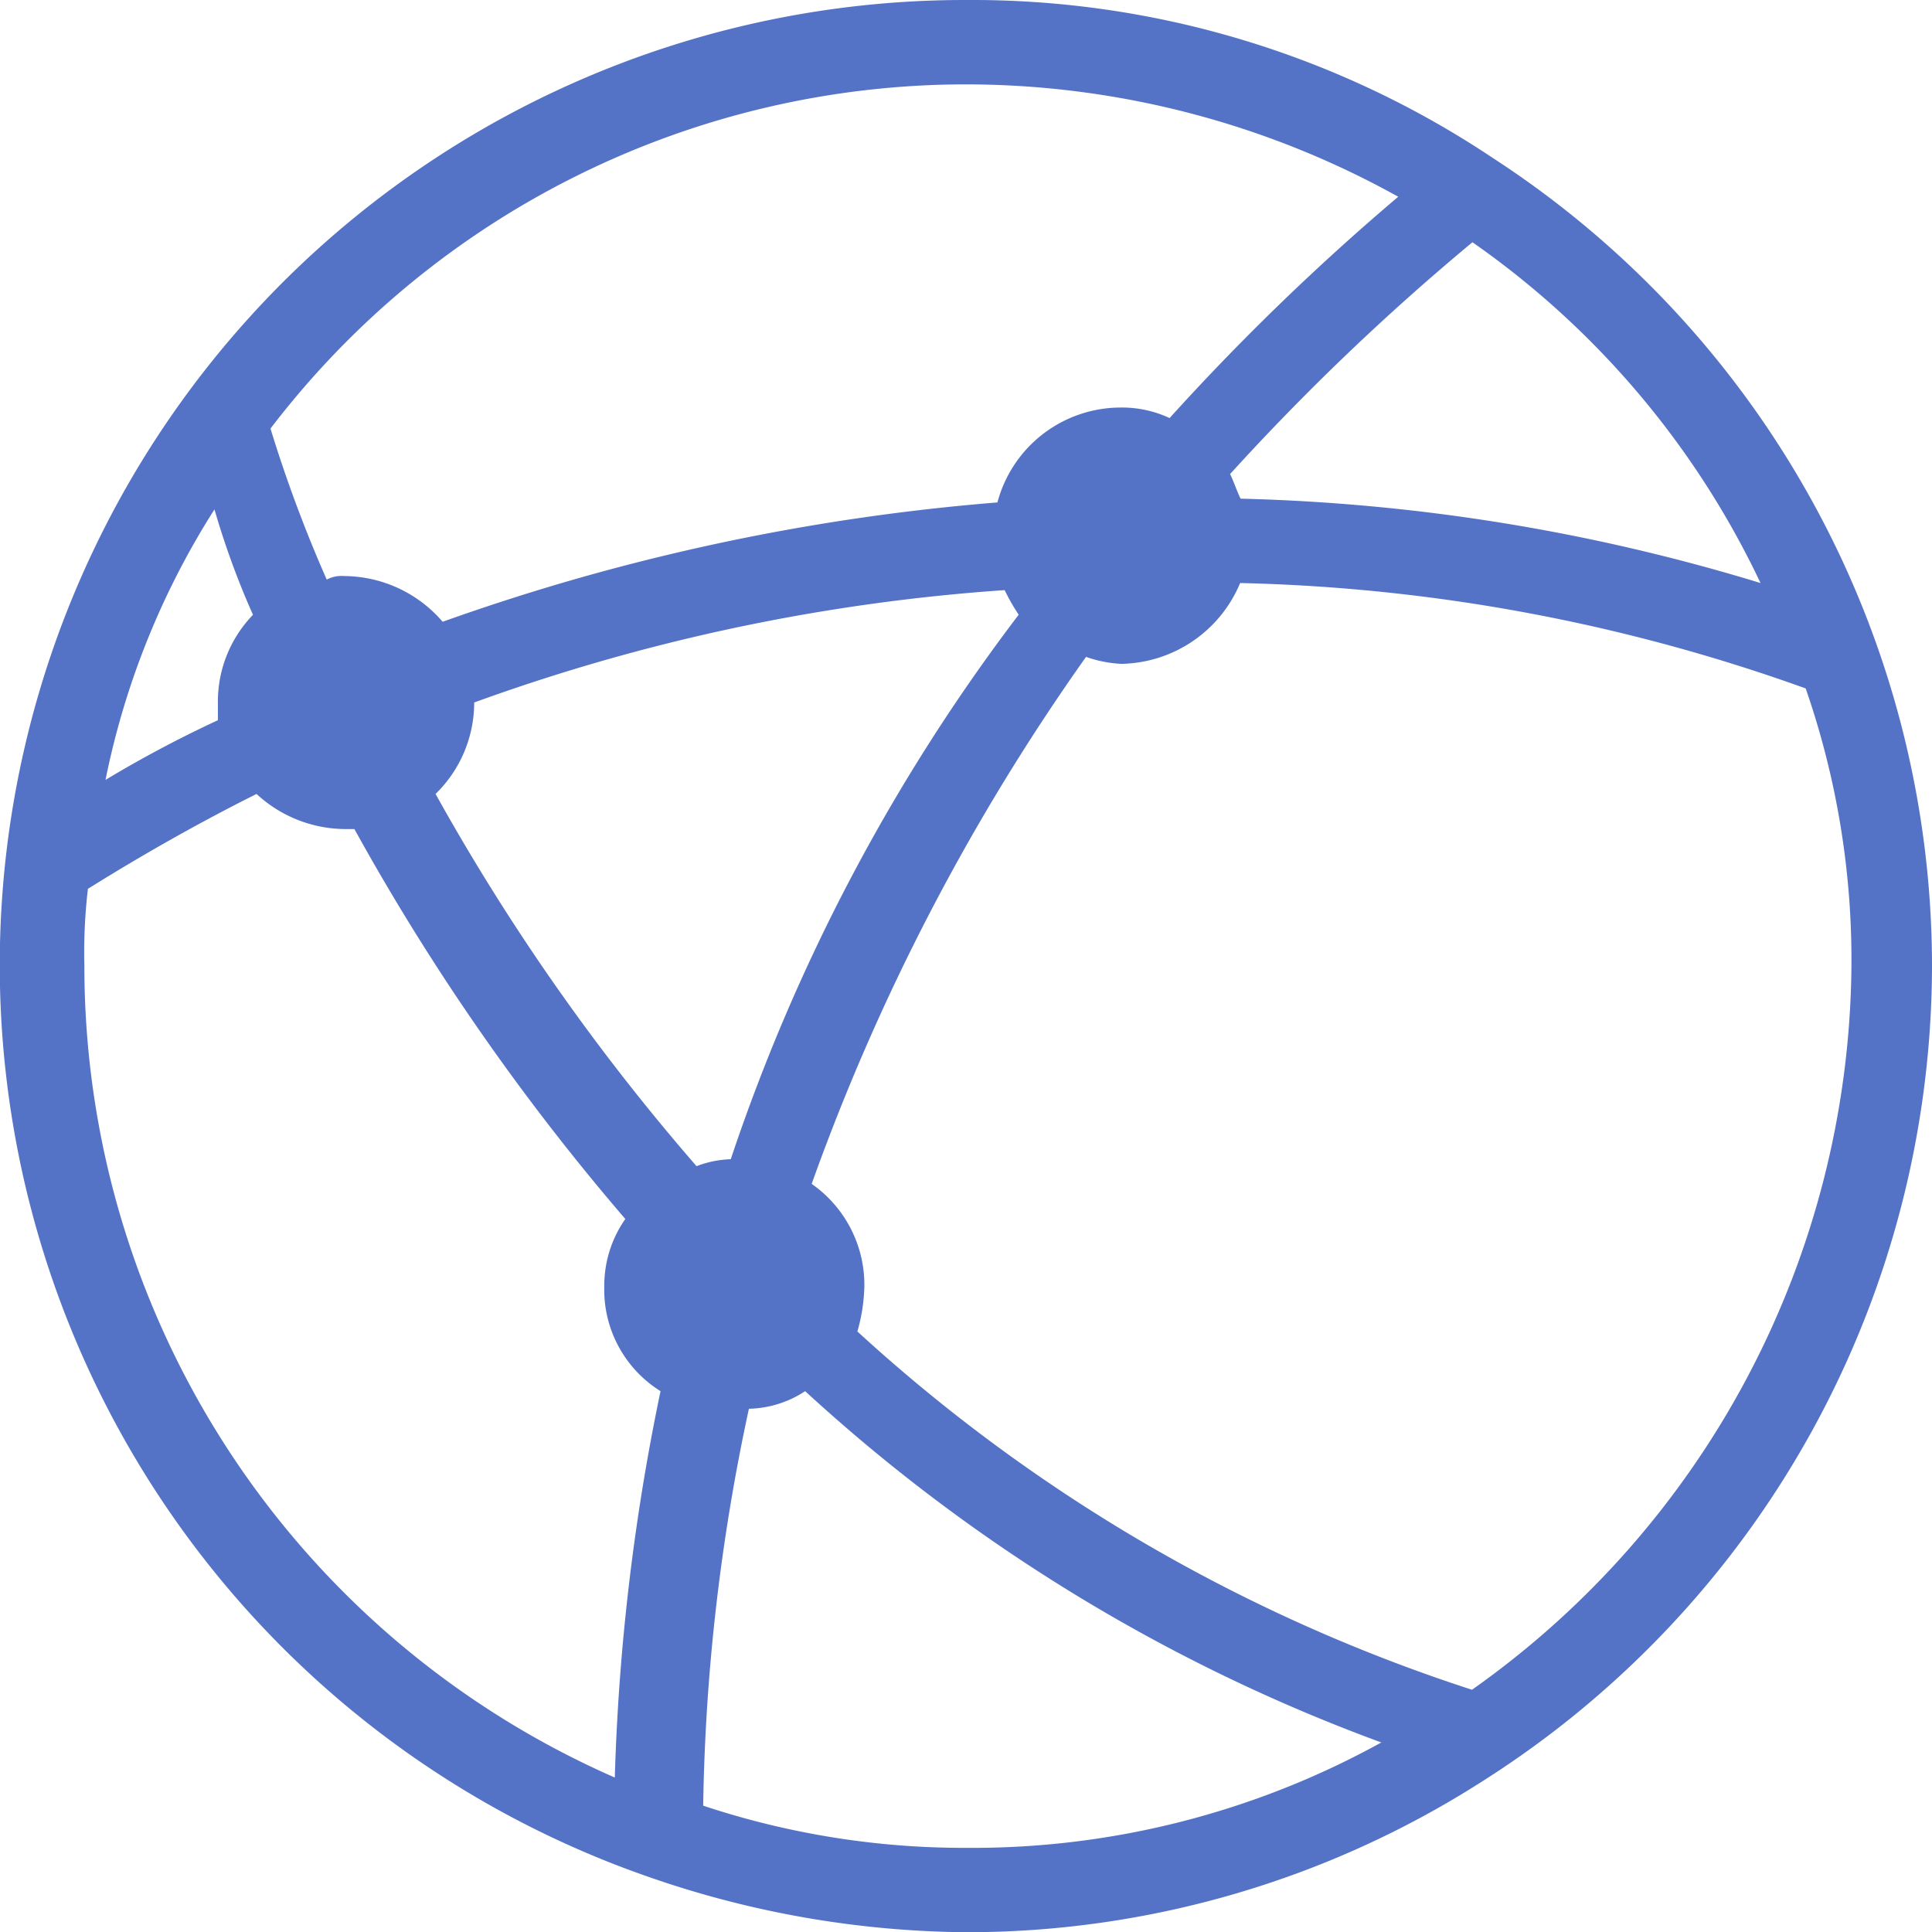 <svg xmlns="http://www.w3.org/2000/svg" viewBox="0 0 16.9 16.901">
  <defs>
    <style>
      .cls-1 {
        fill: #5472c6;
      }
    </style>
  </defs>
  <path id="assa_and_CRM" data-name="assa and CRM" class="cls-1" d="M16.9,8.451A8.434,8.434,0,0,0,13.06,1.383,8.2,8.2,0,0,0,8.451,0a8.442,8.442,0,0,0-2.8,16.41,8.636,8.636,0,0,0,2.8.492,8.371,8.371,0,0,0,4.517-1.321h0A8.458,8.458,0,0,0,16.9,8.451ZM15.4,5.1a16.977,16.977,0,0,0-4.548-.738c-.031-.061-.061-.154-.092-.215a20.95,20.95,0,0,1,2.12-2.028A7.591,7.591,0,0,1,15.4,5.1Zm-9,5.04a.909.909,0,0,0-.307.061A19.132,19.132,0,0,1,3.81,6.945a1.116,1.116,0,0,0,.338-.8h0a16.987,16.987,0,0,1,4.64-.983,1.763,1.763,0,0,0,.123.215A16.513,16.513,0,0,0,6.392,10.141ZM2.213,5.378a1.091,1.091,0,0,0-.307.768V6.3a10.362,10.362,0,0,0-.983.522,6.966,6.966,0,0,1,.953-2.366A7.181,7.181,0,0,0,2.213,5.378ZM8.451.738a7.791,7.791,0,0,1,3.78.983,20.959,20.959,0,0,0-2,1.936.982.982,0,0,0-.43-.092,1.116,1.116,0,0,0-1.076.83A18.922,18.922,0,0,0,3.872,5.439a1.143,1.143,0,0,0-.86-.4.277.277,0,0,0-.154.031,12.027,12.027,0,0,1-.492-1.321A7.656,7.656,0,0,1,8.451.738ZM.738,8.451a4.758,4.758,0,0,1,.031-.676q.738-.461,1.475-.83a1.149,1.149,0,0,0,.768.307H3.1A20.242,20.242,0,0,0,5.47,10.663a1.012,1.012,0,0,0-.184.584,1.046,1.046,0,0,0,.492.922,19.222,19.222,0,0,0-.4,3.38A7.753,7.753,0,0,1,.738,8.451Zm7.713,7.713a7.24,7.24,0,0,1-2.3-.369,17.64,17.64,0,0,1,.4-3.472.929.929,0,0,0,.492-.154,15.169,15.169,0,0,0,5.04,3.073A7.4,7.4,0,0,1,8.451,16.164Zm4.425-1.383A14.629,14.629,0,0,1,7.5,11.647a1.557,1.557,0,0,0,.061-.4,1.077,1.077,0,0,0-.461-.891A19.043,19.043,0,0,1,9.5,5.746a1.092,1.092,0,0,0,.307.061A1.148,1.148,0,0,0,10.848,5.1a15.653,15.653,0,0,1,4.947.922,7.238,7.238,0,0,1,.4,2.458A7.826,7.826,0,0,1,12.876,14.781Z"/>
</svg>

